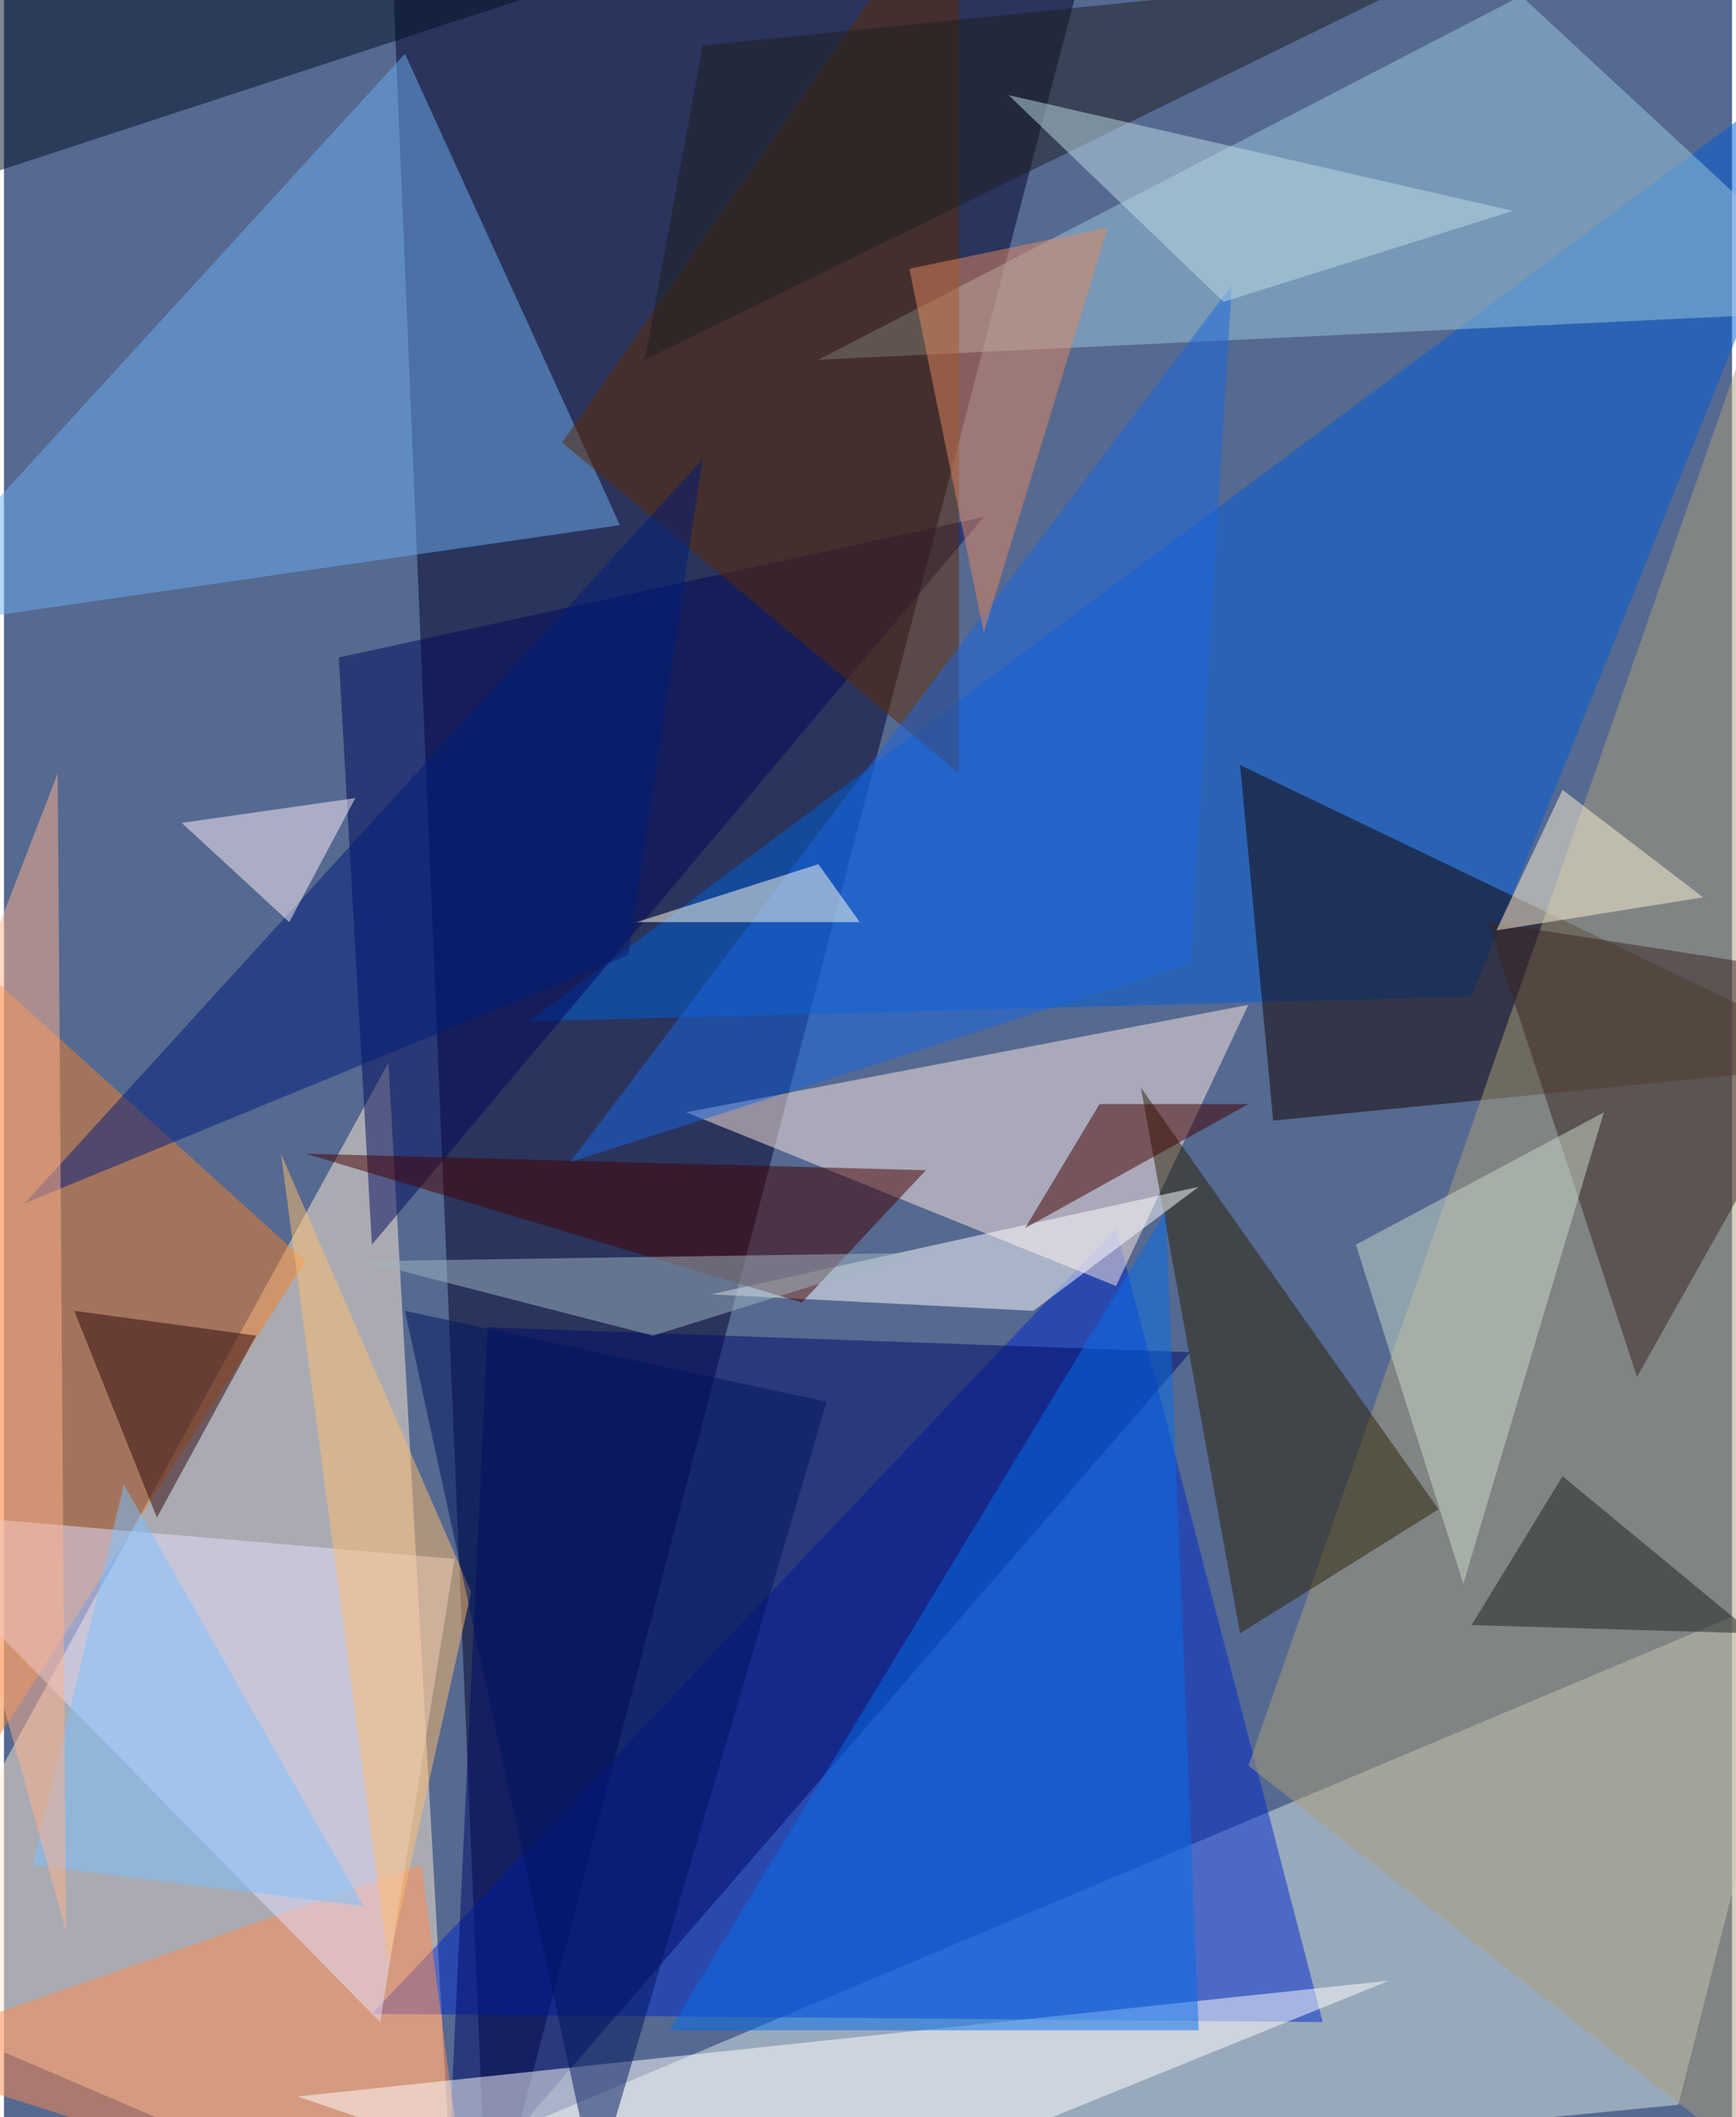 <svg xmlns="http://www.w3.org/2000/svg" width="228" height="278" viewBox="0 0 836 1024"><path fill="#556991" d="M0 0h836v1024H0z"/><g fill-opacity=".502"><path fill="#ffeed3" d="M186 514L-62 966l280 120z"/><path fill="#00012b" d="M186-62h348L234 1086z"/><path fill="#ddeae8" d="M810 1018l-696 68 760-320z"/><path fill="#002bcd" d="M638 978L538 594 178 974z"/><path fill="#005ed5" d="M254 494L898 14 710 482z"/><path fill="#ffe9e1" d="M602 486l-272 52 208 84z"/><path fill="#f18029" d="M-62 422l208 188-168 260z"/><path fill="#000b68" d="M214 1070l360-416-340-12z"/><path fill="#130200" d="M898 514l-284 28-16-172z"/><path fill="#6caef0" d="M194 26l104 228-360 52z"/><path fill="#ac9f79" d="M898 6L602 854l296 232z"/><path fill="#99c8db" d="M394 174L734-2l164 152z"/><path fill="#ff8a4e" d="M226 1086l-288-92 264-92z"/><path fill="#e6e0ff" d="M218 754l-36 224-244-248z"/><path fill="#00095a" d="M162 318l16 284 296-352z"/><path fill="#5e2b00" d="M462-62v436L270 214z"/><path fill="#fff" d="M354 1086l-212-72 528-56z"/><path fill="#2d2304" d="M694 730L550 526l48 264z"/><path fill="#056ee9" d="M578 982l-16-396-240 396z"/><path fill="#fff" d="M498 634l-156-8 236-52z"/><path fill="#400" d="M386 630l60-64-300-8z"/><path fill="#012" d="M-62 102L378-42-62-62z"/><path fill="#ffbe6e" d="M134 558l92 212-40 180z"/><path fill="#392521" d="M790 666l108-192-180-28z"/><path fill="#1b67df" d="M574 466l-300 96 320-424z"/><path fill="#e3875e" d="M438 130l36 176 60-196z"/><path fill="#cad9c9" d="M706 766l68-228-120 64z"/><path fill="#a1b6c1" d="M314 646l128-40-268 4z"/><path fill="#001c7b" d="M338 222l-36 240L10 582z"/><path fill="#430000" d="M602 534h-72l-36 60z"/><path fill="#fff4d6" d="M722 450l32-68 68 52z"/><path fill="#ffffec" d="M394 418l-88 28h108z"/><path fill="#2d070c" d="M122 646l-88-12 40 100z"/><path fill="#fef2f9" d="M86 398l52 48 32-60z"/><path fill="#1a2120" d="M754 714l92 76-136-4z"/><path fill="#7ac2ff" d="M174 922L58 718 14 902z"/><path fill="#1c1f1f" d="M310 174L694-14 338 22z"/><path fill="#00145d" d="M194 634l92 424 112-380z"/><path fill="#ffb28b" d="M26 374l4 560-92-332z"/><path fill="#bfdce6" d="M590 146L486 46l244 56z"/></g></svg>
